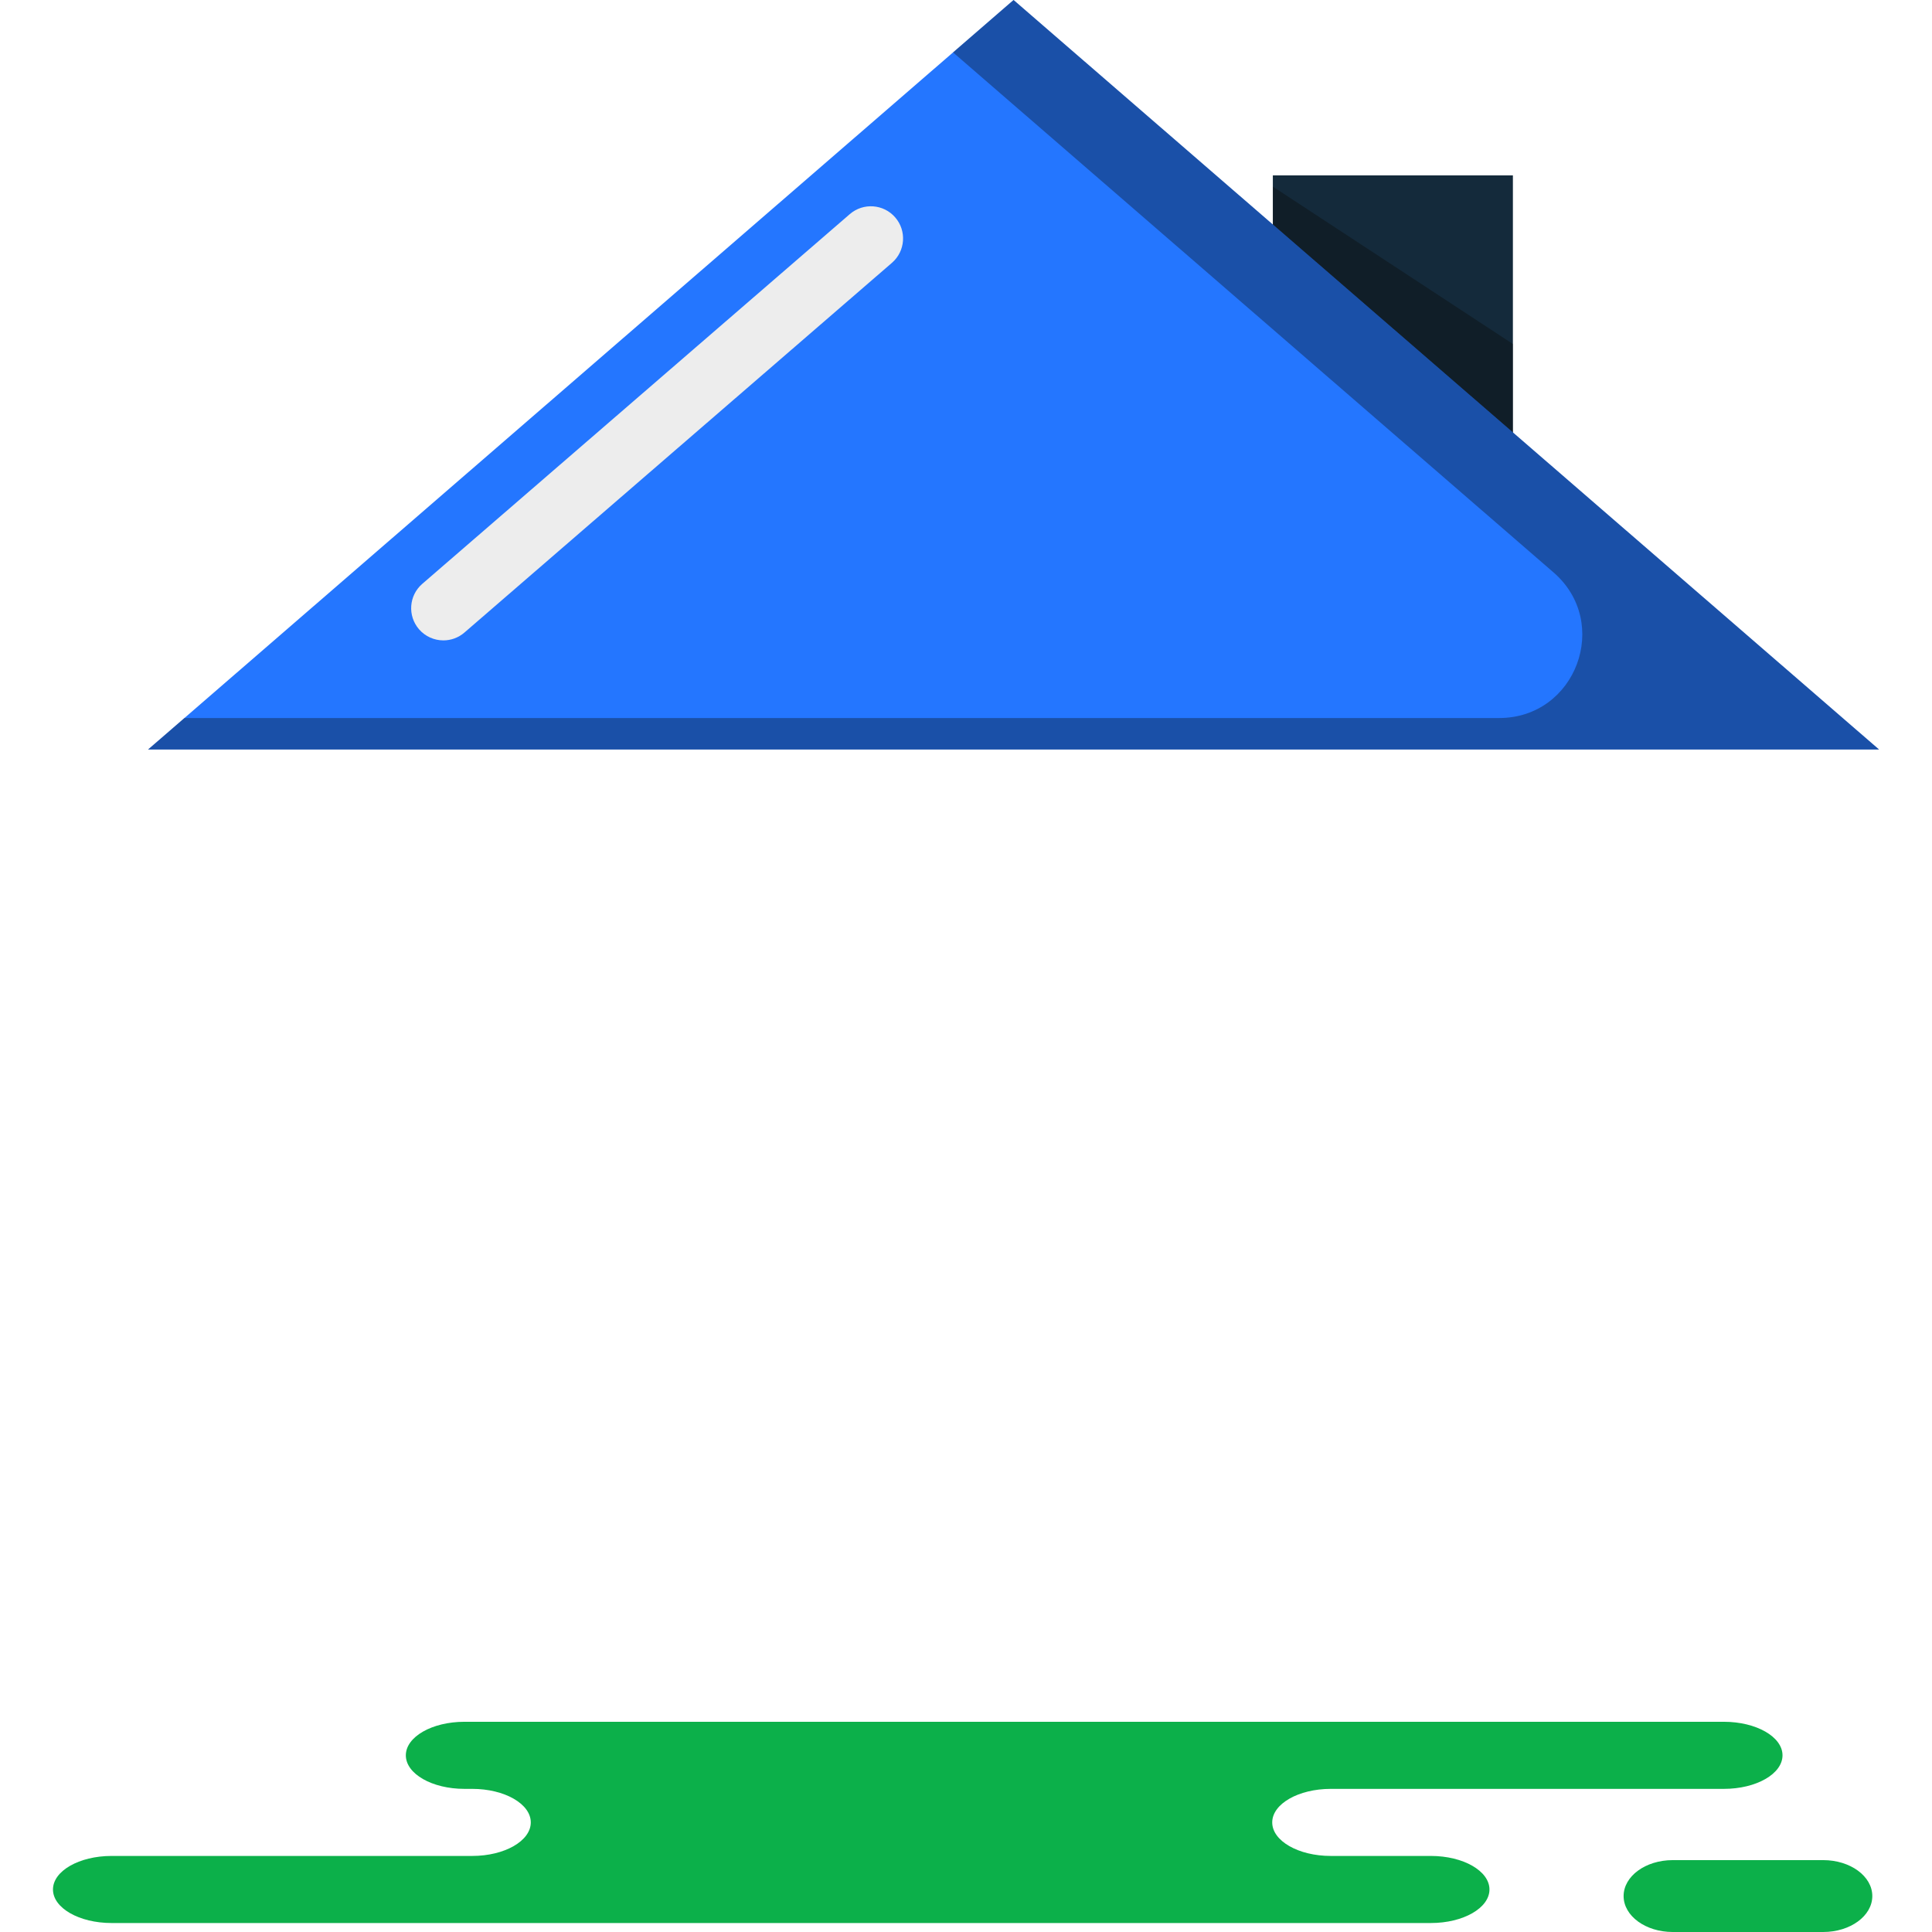 <?xml version="1.0" encoding="UTF-8" standalone="no"?>
<!-- Generator: Adobe Illustrator 19.1.0, SVG Export Plug-In . SVG Version: 6.00 Build 0)  -->

<svg
   xmlns:dc="http://purl.org/dc/elements/1.1/"
   xmlns:cc="http://creativecommons.org/ns#"
   xmlns:rdf="http://www.w3.org/1999/02/22-rdf-syntax-ns#"
   xmlns:svg="http://www.w3.org/2000/svg"
   xmlns="http://www.w3.org/2000/svg"
   xmlns:sodipodi="http://sodipodi.sourceforge.net/DTD/sodipodi-0.dtd"
   xmlns:inkscape="http://www.inkscape.org/namespaces/inkscape"
   version="1.1"
   id="Capa_1"
   x="0px"
   y="0px"
   viewBox="0 0 217.221 217.221"
   style="enable-background:new 0 0 217.221 217.221;"
   xml:space="preserve"
   inkscape:version="0.91 r13725"
   sodipodi:docname="roofing.svg"><defs
     id="defs3403" /><sodipodi:namedview
     pagecolor="#ffffff"
     bordercolor="#666666"
     borderopacity="1"
     objecttolerance="10"
     gridtolerance="10"
     guidetolerance="10"
     inkscape:pageopacity="0"
     inkscape:pageshadow="2"
     inkscape:window-width="1600"
     inkscape:window-height="837"
     id="namedview3401"
     showgrid="false"
     inkscape:zoom="3.0752092"
     inkscape:cx="51.541209"
     inkscape:cy="108.6105"
     inkscape:window-x="-8"
     inkscape:window-y="-8"
     inkscape:window-maximized="1"
     inkscape:current-layer="Capa_1" /><g
     id="g3356"><g
       id="group-18svg"><path
         id="path-1_70_"
         style="fill:#0CB04A;"
         d="M71.078,193.586H52.214c-3.637,0-6.585,1.689-6.585,3.771    c0,2.083,2.948,3.771,6.585,3.771h0.878c3.637,0,6.586,1.689,6.586,3.771c0,2.083-2.949,3.77-6.586,3.77h-40.55    c-3.638,0-6.586,1.689-6.586,3.772c0,2.082,2.948,3.77,6.586,3.77h48.731h99.607c3.638,0,6.585-1.688,6.585-3.77    c0-2.083-2.947-3.772-6.585-3.772h-11.254c-3.637,0-6.586-1.687-6.586-3.77c0-2.082,2.949-3.771,6.586-3.771h44.201    c3.637,0,6.586-1.688,6.586-3.771c0-2.082-2.949-3.771-6.586-3.771h-3.299H71.078z" /><path
         id="path-2_70_"
         style="fill:#0CB04A;"
         d="M188.069,217.221c-3.05,0-5.521-1.809-5.521-4.041    c0-2.232,2.471-4.041,5.521-4.041h16.919c3.049,0,5.521,1.809,5.521,4.041c0,2.232-2.472,4.041-5.521,4.041H188.069z" /><path
         id="path-3_70_"
         style="fill:#142A3B;"
         d="M170.1,56.364h-26.99V19.718h26.99V56.364z" /><path
         id="path-4_70_"
         style="opacity:0.35;fill:#090908;enable-background:new    ;"
         d="M143.11,56.365h26.989V38.673    L143.11,20.981V56.365z" /><path
         id="path-9_43_"
         style="fill:#2476FF;"
         d="M16.651,84.268L113.958,0l97.307,84.268H16.651z" /><path
         id="path-10_39_"
         style="opacity:0.35;fill:#090908;enable-background:new    ;"
         d="M113.958,0l-6.803,5.892l67.51,58.463    c6.527,5.653,2.53,16.374-6.105,16.374H20.737l-4.086,3.539h194.614L113.958,0z" /><path
         id="path-12_28_"
         style="fill:#EDEDED;"
         d="M49.852,72.001c-1.015,0-2.025-0.425-2.741-1.251    c-1.308-1.514-1.142-3.8,0.37-5.108l48.064-41.566c1.518-1.309,3.8-1.145,5.108,0.369c1.308,1.512,1.142,3.798-0.37,5.106    L52.219,71.119C51.532,71.711,50.691,72.001,49.852,72.001z" /></g></g><g
     id="g3371" /><g
     id="g3373" /><g
     id="g3375" /><g
     id="g3377" /><g
     id="g3379" /><g
     id="g3381" /><g
     id="g3383" /><g
     id="g3385" /><g
     id="g3387" /><g
     id="g3389" /><g
     id="g3391" /><g
     id="g3393" /><g
     id="g3395" /><g
     id="g3397" /><g
     id="g3399" /></svg>